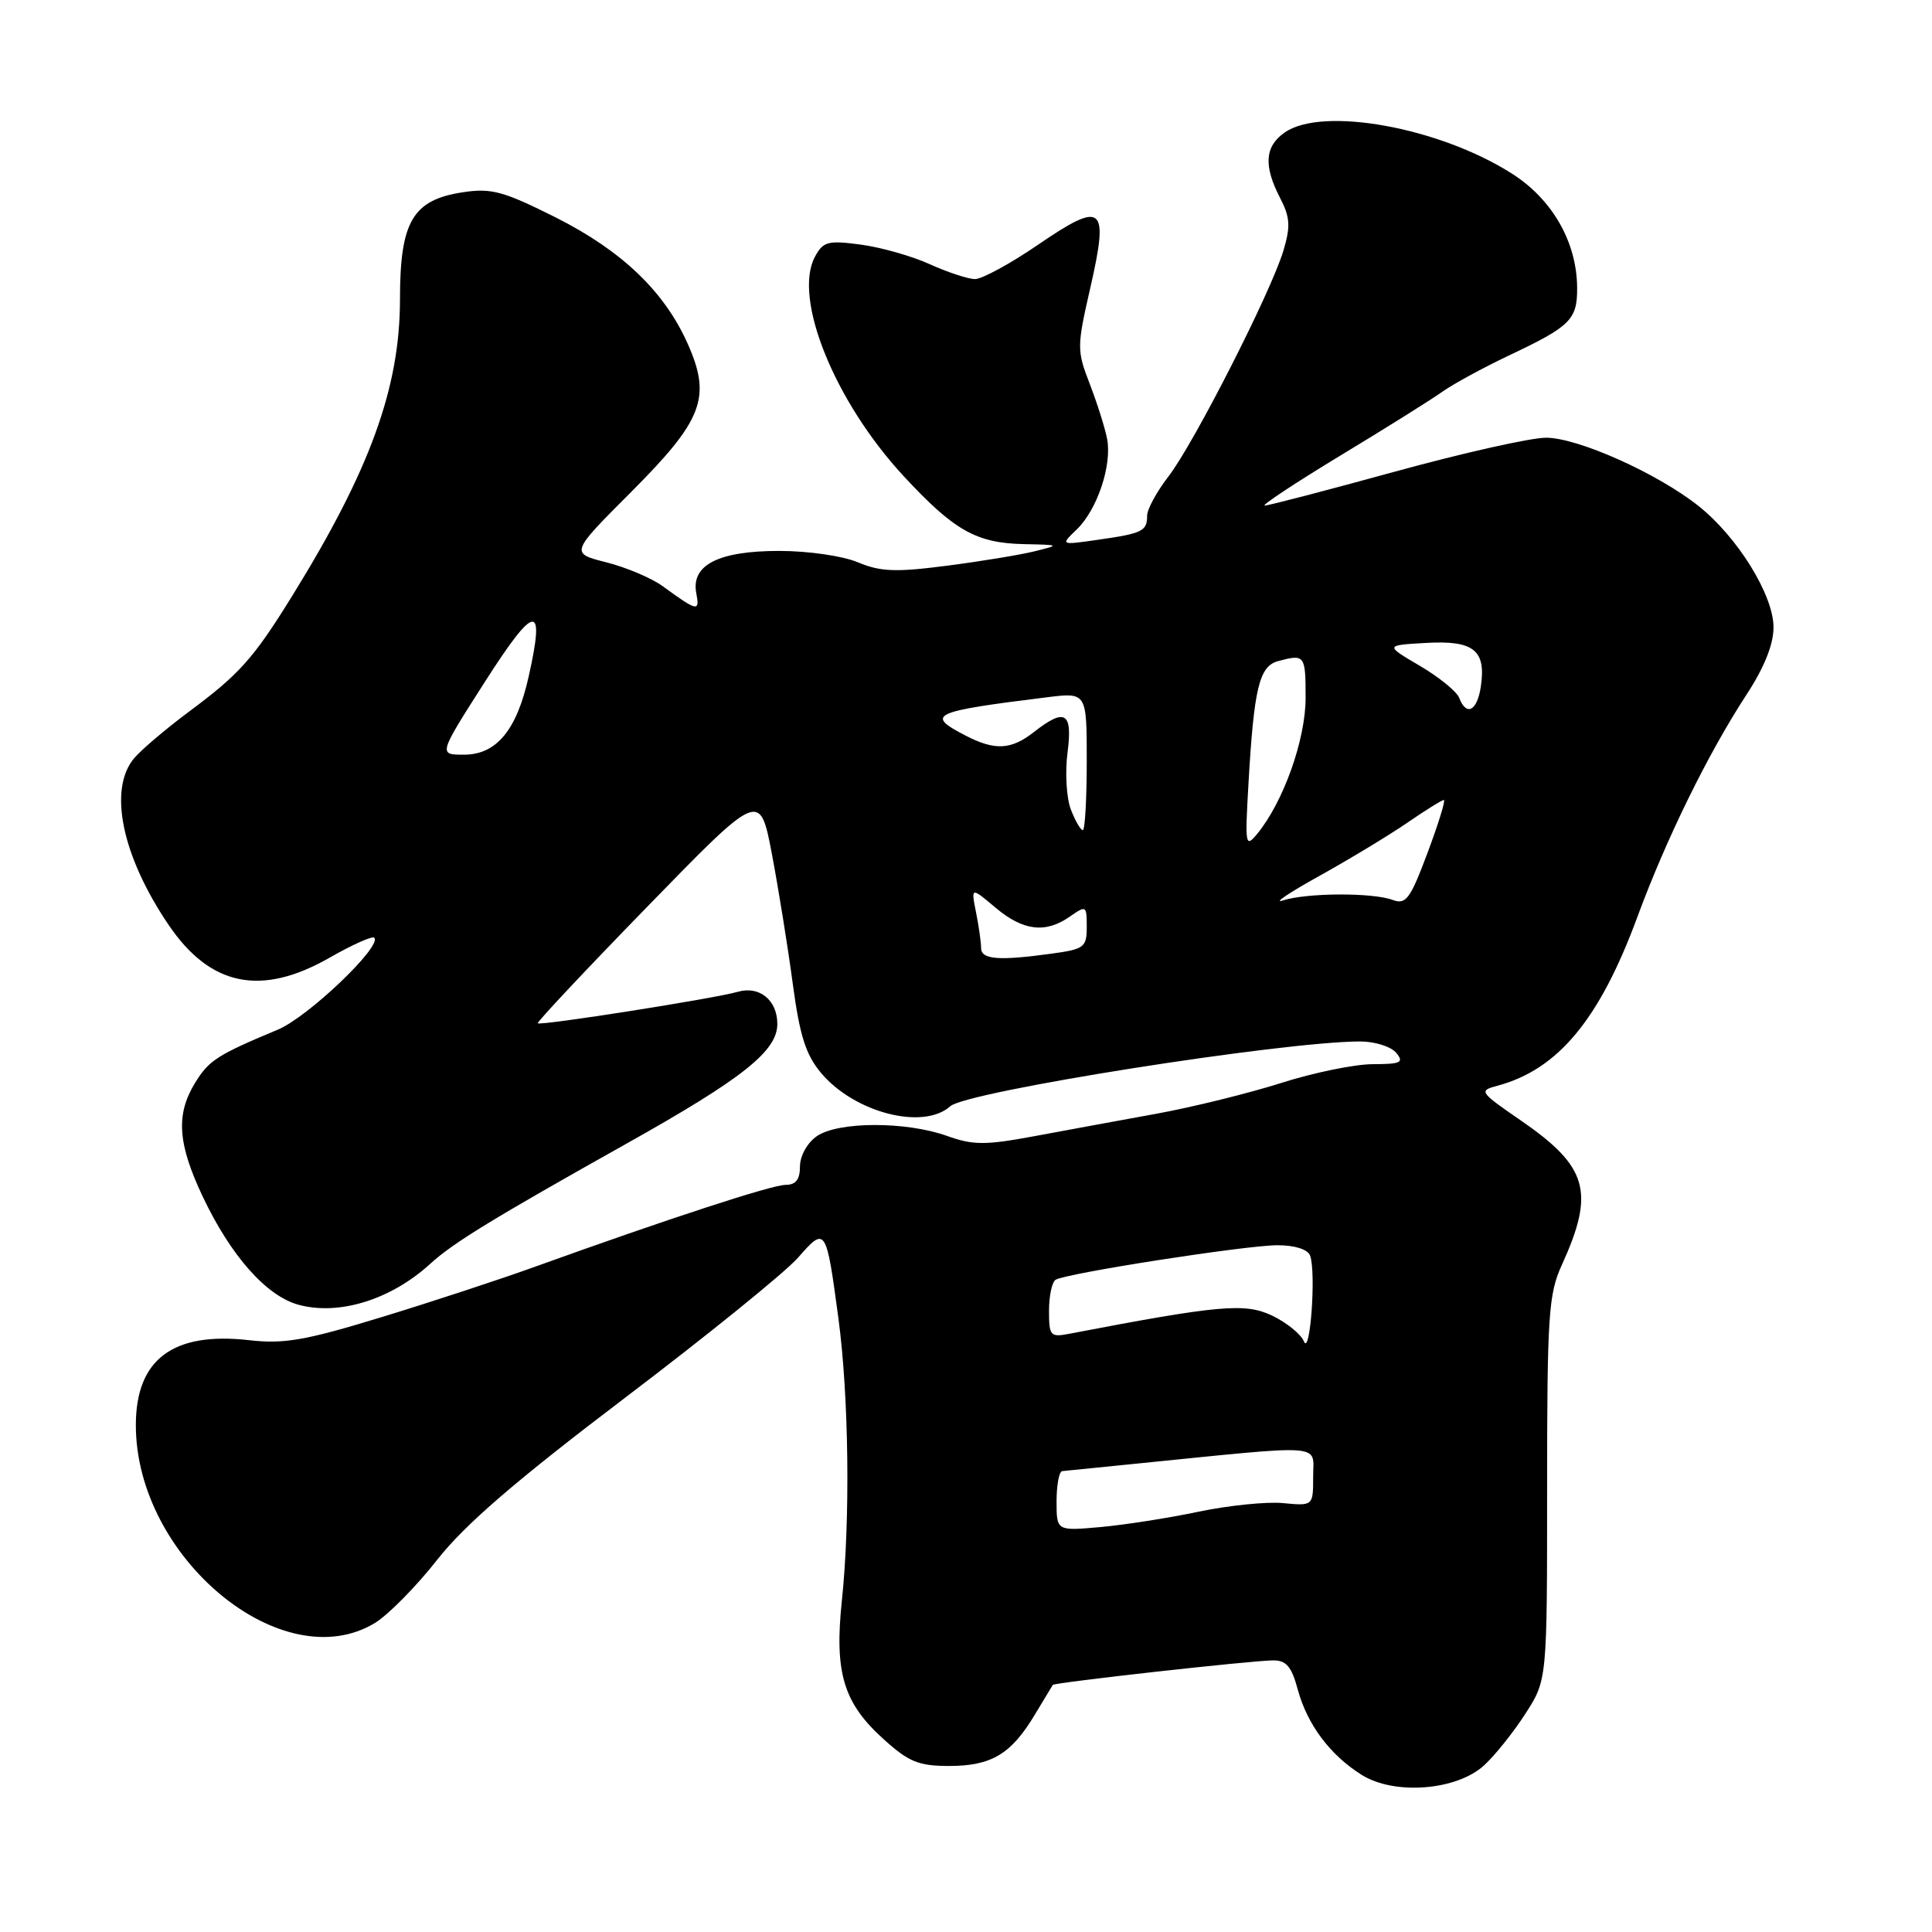 <?xml version="1.0" encoding="UTF-8" standalone="no"?>
<!DOCTYPE svg PUBLIC "-//W3C//DTD SVG 1.1//EN" "http://www.w3.org/Graphics/SVG/1.1/DTD/svg11.dtd" >
<svg xmlns="http://www.w3.org/2000/svg" xmlns:xlink="http://www.w3.org/1999/xlink" version="1.1" viewBox="0 0 256 256">
 <g >
 <path fill="currentColor"
d=" M 196.65 233.92 C 198.10 232.59 200.57 229.50 202.14 227.05 C 205.00 222.61 205.00 222.61 205.00 197.25 C 205.00 174.34 205.19 171.48 206.93 167.66 C 211.37 157.92 210.43 154.60 201.48 148.44 C 196.03 144.69 195.92 144.53 198.40 143.87 C 206.45 141.72 211.95 135.09 216.96 121.50 C 220.81 111.08 226.33 99.84 231.43 92.03 C 233.78 88.44 235.00 85.39 235.00 83.12 C 235.00 78.85 230.23 71.14 225.03 67.02 C 219.56 62.69 209.07 58.00 204.85 58.00 C 202.84 58.00 193.84 60.02 184.85 62.49 C 175.86 64.96 168.09 66.99 167.58 66.99 C 167.08 67.00 171.58 64.02 177.58 60.38 C 183.59 56.75 189.69 52.93 191.14 51.89 C 192.60 50.86 196.54 48.72 199.90 47.12 C 208.12 43.24 209.00 42.36 208.98 38.13 C 208.94 32.08 205.69 26.39 200.30 22.98 C 190.65 16.85 175.20 14.07 170.22 17.56 C 167.59 19.40 167.41 21.96 169.61 26.21 C 170.95 28.80 171.02 29.98 170.06 33.21 C 168.41 38.71 158.18 58.80 154.82 63.14 C 153.27 65.15 152.00 67.48 152.00 68.33 C 152.00 70.38 151.39 70.68 145.50 71.52 C 140.50 72.24 140.50 72.24 142.66 70.17 C 145.38 67.56 147.36 61.67 146.70 58.17 C 146.42 56.70 145.38 53.42 144.40 50.88 C 142.68 46.43 142.68 45.97 144.48 38.10 C 146.97 27.20 146.16 26.54 137.56 32.42 C 133.88 34.94 130.11 36.99 129.19 36.98 C 128.26 36.97 125.57 36.08 123.20 35.01 C 120.84 33.93 116.72 32.77 114.05 32.41 C 109.69 31.83 109.07 32.00 107.98 34.03 C 105.05 39.52 110.58 53.19 119.73 63.08 C 126.43 70.31 129.36 71.97 135.70 72.10 C 140.49 72.20 140.49 72.21 137.00 73.07 C 135.07 73.54 129.85 74.40 125.40 74.97 C 118.70 75.84 116.66 75.76 113.68 74.51 C 111.66 73.66 107.07 73.00 103.25 73.00 C 95.21 73.00 91.55 74.86 92.26 78.59 C 92.74 81.10 92.43 81.04 87.82 77.68 C 86.34 76.60 82.98 75.18 80.34 74.51 C 75.54 73.29 75.54 73.29 83.66 65.16 C 93.12 55.68 94.28 52.68 91.16 45.63 C 88.08 38.66 82.43 33.24 73.65 28.82 C 66.73 25.35 65.12 24.90 61.37 25.47 C 54.69 26.47 53.00 29.33 53.00 39.63 C 53.00 51.38 49.03 62.30 38.70 78.99 C 33.56 87.29 31.74 89.32 25.00 94.33 C 21.98 96.58 18.73 99.34 17.78 100.46 C 14.31 104.58 16.15 113.44 22.36 122.58 C 27.88 130.71 34.64 132.07 43.69 126.89 C 46.67 125.18 49.33 124.00 49.59 124.25 C 50.68 125.35 40.81 134.77 36.82 136.43 C 28.75 139.80 27.68 140.50 25.84 143.50 C 23.28 147.69 23.54 151.53 26.87 158.57 C 30.57 166.38 35.28 171.71 39.53 172.88 C 44.90 174.36 51.80 172.22 57.00 167.47 C 60.02 164.70 65.27 161.49 83.10 151.49 C 98.44 142.89 103.00 139.26 103.00 135.68 C 103.00 132.52 100.62 130.59 97.76 131.42 C 94.73 132.30 71.61 135.94 71.26 135.59 C 71.11 135.44 77.67 128.46 85.84 120.07 C 100.69 104.81 100.69 104.81 102.28 113.16 C 103.15 117.75 104.39 125.46 105.04 130.31 C 105.97 137.26 106.77 139.76 108.81 142.19 C 113.24 147.45 122.35 149.79 125.92 146.58 C 128.11 144.62 170.00 138.00 180.24 138.00 C 182.17 138.00 184.32 138.68 185.00 139.50 C 186.07 140.79 185.64 141.00 181.87 141.01 C 179.47 141.02 174.02 142.14 169.76 143.50 C 165.51 144.85 158.08 146.69 153.26 147.57 C 148.44 148.45 141.12 149.79 137.00 150.56 C 130.54 151.76 128.94 151.75 125.50 150.52 C 120.06 148.57 111.03 148.59 108.22 150.56 C 106.96 151.44 106.00 153.17 106.00 154.56 C 106.00 156.29 105.45 157.00 104.11 157.00 C 102.28 157.00 88.54 161.49 71.00 167.81 C 66.33 169.50 57.11 172.53 50.52 174.54 C 40.44 177.62 37.65 178.11 32.99 177.58 C 22.91 176.44 18.00 180.12 18.00 188.84 C 18.00 206.40 37.47 222.50 49.70 215.04 C 51.45 213.97 55.16 210.21 57.93 206.68 C 61.62 201.99 68.29 196.24 82.81 185.22 C 93.72 176.94 104.04 168.59 105.74 166.65 C 109.40 162.47 109.47 162.57 111.10 174.73 C 112.48 185.04 112.68 201.40 111.55 212.11 C 110.55 221.63 111.76 225.65 117.06 230.43 C 120.42 233.47 121.71 234.00 125.78 234.00 C 131.35 234.00 133.98 232.43 137.09 227.25 C 138.33 225.19 139.41 223.39 139.50 223.26 C 139.70 222.94 165.90 220.02 168.71 220.01 C 170.44 220.00 171.15 220.85 171.96 223.87 C 173.22 228.51 176.22 232.53 180.41 235.17 C 184.75 237.90 193.00 237.26 196.65 233.92 Z  M 140.00 198.93 C 140.00 196.77 140.34 194.97 140.75 194.93 C 141.16 194.89 145.55 194.45 150.50 193.95 C 175.99 191.39 174.00 191.24 174.00 195.63 C 174.00 199.55 174.00 199.55 170.01 199.17 C 167.82 198.96 162.76 199.48 158.76 200.32 C 154.77 201.16 148.91 202.07 145.75 202.35 C 140.00 202.86 140.00 202.86 140.00 198.93 Z  M 172.78 177.75 C 172.39 176.79 170.48 175.24 168.55 174.32 C 164.97 172.62 161.58 172.92 141.75 176.72 C 139.17 177.22 139.00 177.04 139.00 173.68 C 139.00 171.72 139.39 169.88 139.87 169.58 C 141.27 168.71 165.13 165.00 169.28 165.00 C 171.55 165.00 173.27 165.54 173.59 166.36 C 174.41 168.51 173.61 179.77 172.78 177.75 Z  M 130.00 125.62 C 130.00 124.87 129.70 122.74 129.33 120.89 C 128.66 117.53 128.66 117.53 131.91 120.27 C 135.58 123.36 138.54 123.71 141.78 121.44 C 143.92 119.94 144.00 119.99 144.00 122.81 C 144.00 125.52 143.68 125.77 139.36 126.36 C 132.32 127.33 130.00 127.15 130.00 125.62 Z  M 174.85 116.05 C 178.89 113.80 184.15 110.62 186.53 108.98 C 188.91 107.34 191.07 106.00 191.32 106.00 C 191.57 106.00 190.60 109.15 189.16 112.99 C 186.85 119.16 186.30 119.90 184.52 119.24 C 181.83 118.25 173.13 118.30 170.00 119.31 C 168.62 119.76 170.81 118.29 174.85 116.05 Z  M 165.42 104.00 C 166.15 91.17 166.85 88.28 169.35 87.60 C 172.90 86.65 173.00 86.79 173.00 92.47 C 173.00 98.01 170.05 106.28 166.58 110.50 C 165.02 112.38 164.96 112.00 165.42 104.00 Z  M 141.89 107.25 C 141.31 105.74 141.11 102.36 141.45 99.75 C 142.15 94.37 141.15 93.75 137.00 97.00 C 133.97 99.37 131.83 99.48 127.95 97.47 C 122.57 94.69 123.41 94.29 138.75 92.39 C 144.00 91.74 144.00 91.74 144.00 100.87 C 144.00 105.89 143.76 110.00 143.48 110.00 C 143.19 110.00 142.47 108.76 141.89 107.25 Z  M 64.28 90.30 C 70.92 79.92 72.27 79.77 70.05 89.65 C 68.46 96.77 65.78 100.00 61.47 100.00 C 58.08 100.00 58.08 100.00 64.28 90.30 Z  M 193.35 92.47 C 193.03 91.63 190.68 89.72 188.13 88.22 C 183.50 85.50 183.50 85.50 188.97 85.19 C 195.28 84.83 196.93 86.15 196.22 90.96 C 195.74 94.21 194.31 94.97 193.35 92.47 Z "/>
</g>
</svg>